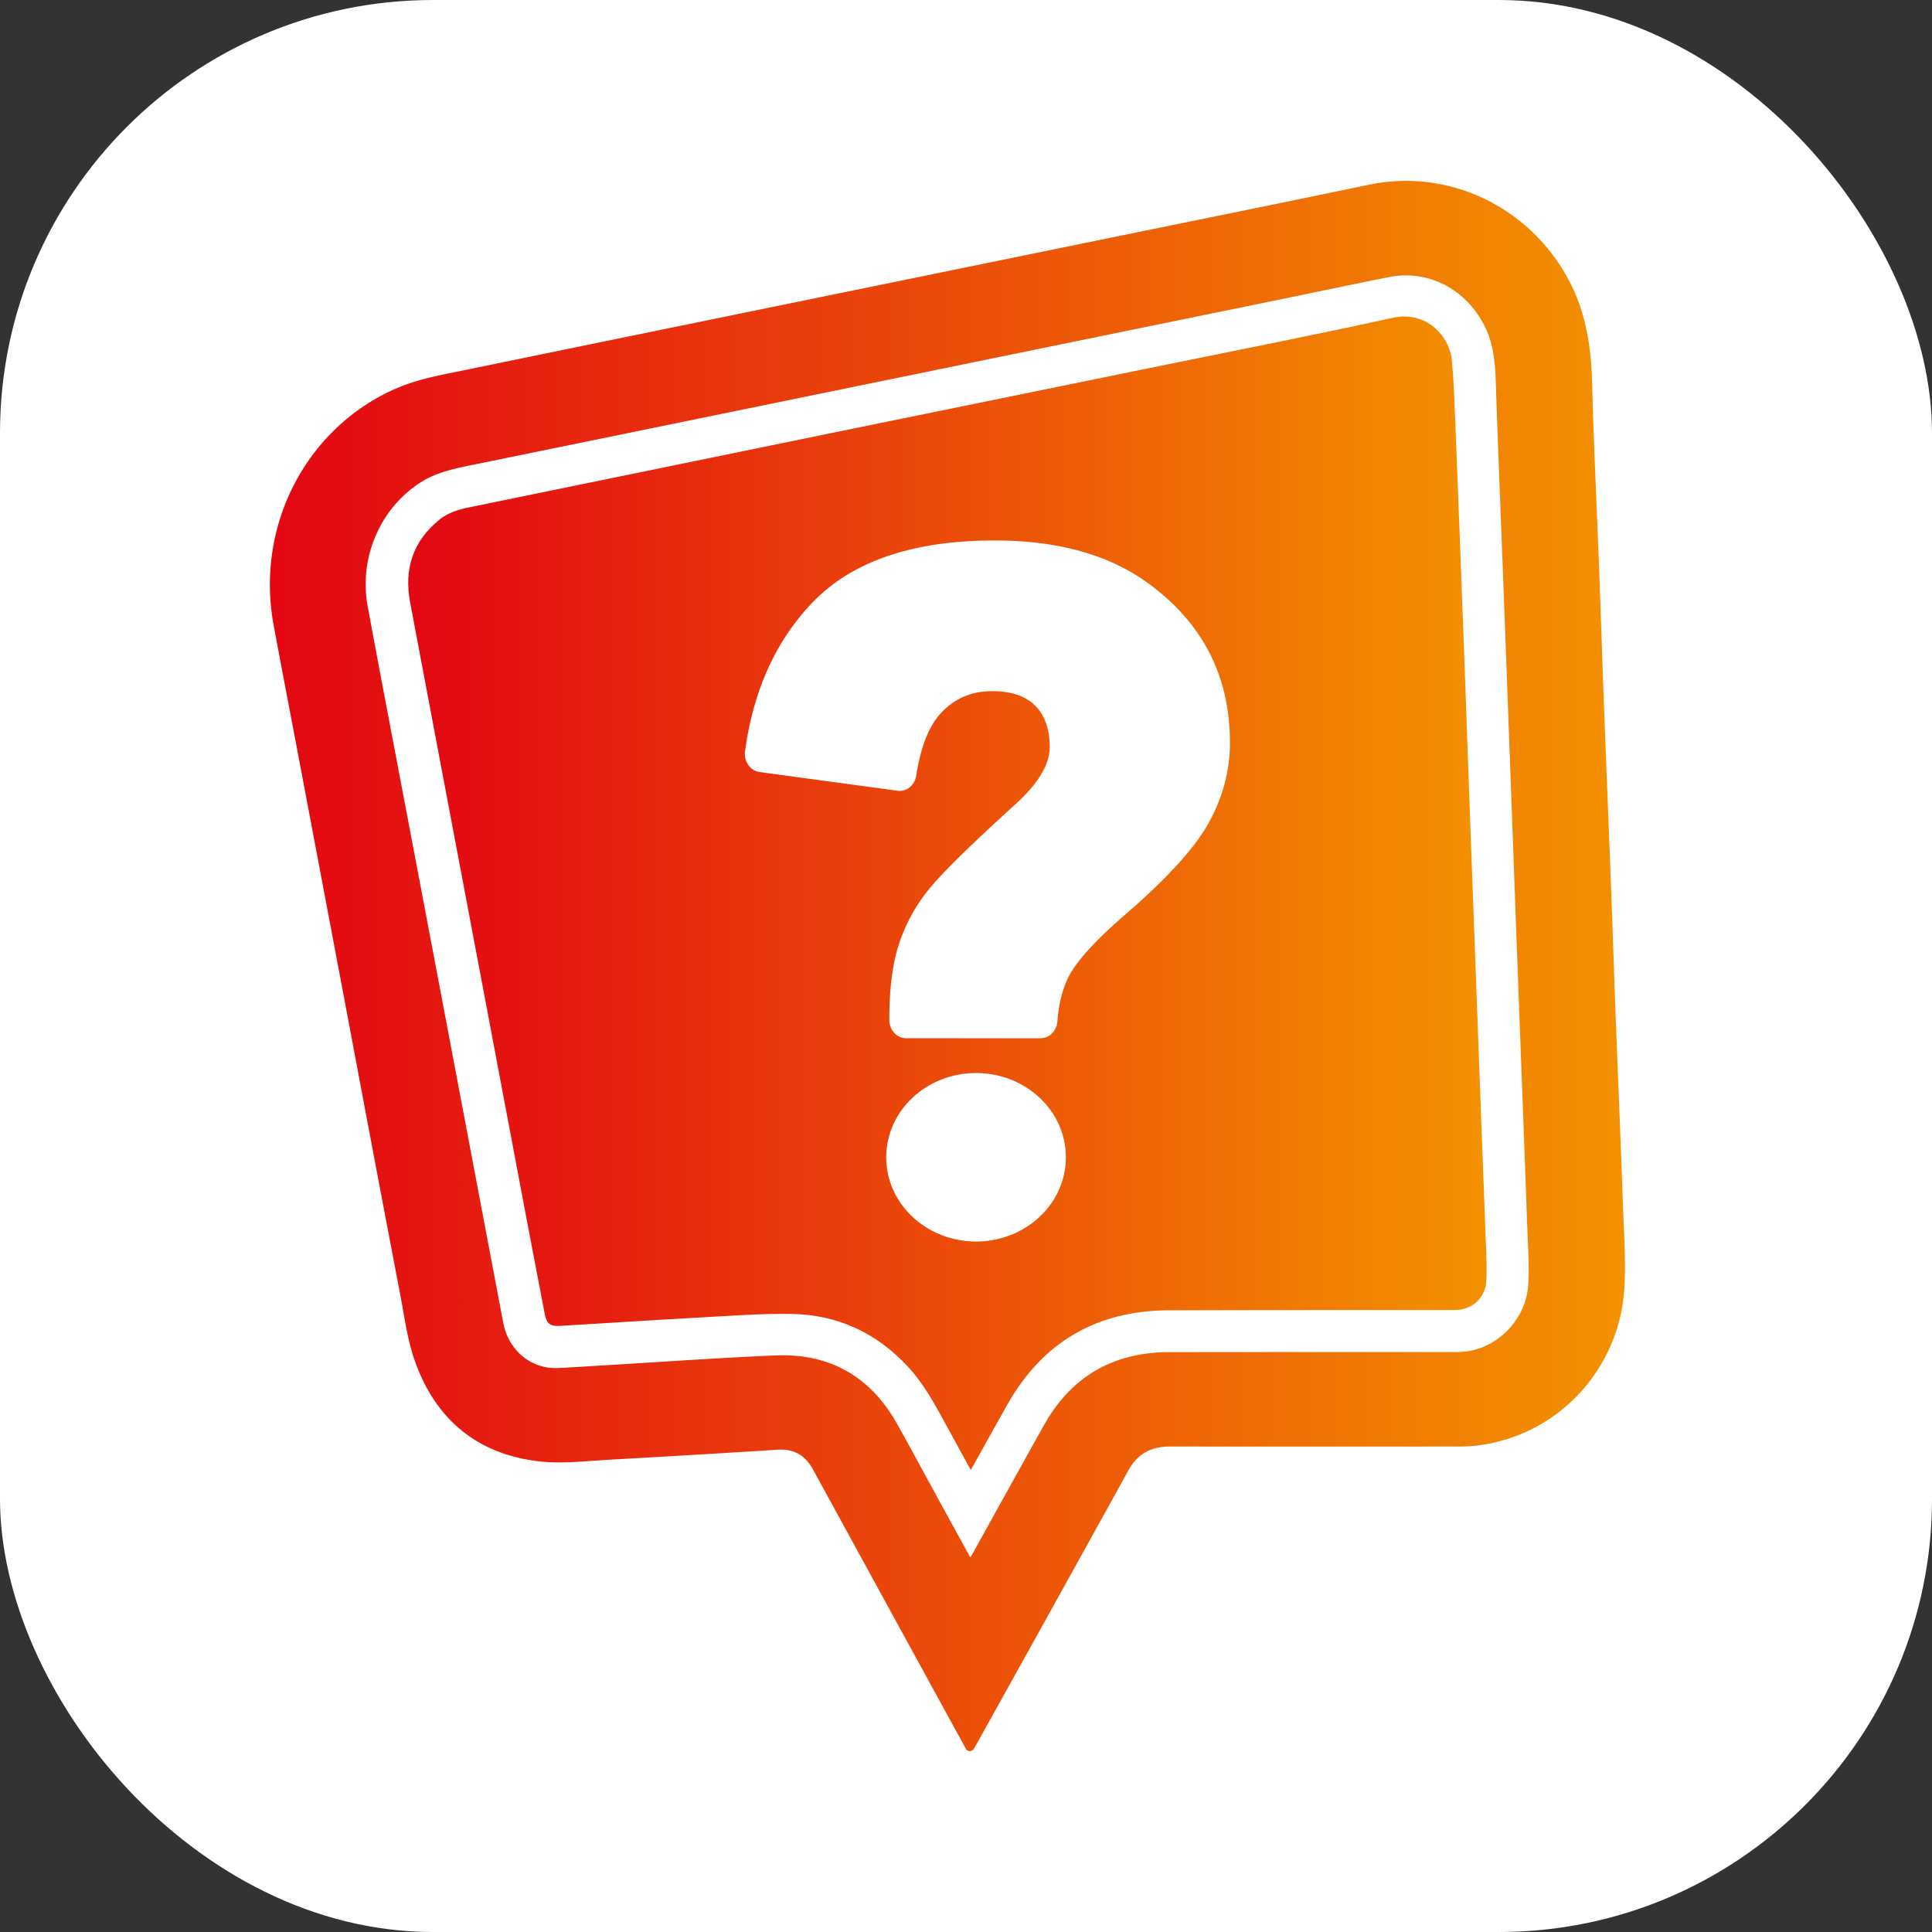 <svg id="Layer_1" data-name="Layer 1" xmlns="http://www.w3.org/2000/svg" xmlns:xlink="http://www.w3.org/1999/xlink" viewBox="0 0 1500 1500"><rect x="0" y="0" width="1500" height="1500" fill="#333333" stroke="none"/><defs><style>.cls-1{fill:#fff;}.cls-2{fill:url(#linear-gradient);}.cls-3{fill:url(#linear-gradient-2);}</style><linearGradient id="linear-gradient" x1="210.54" y1="751" x2="1262.54" y2="751" gradientUnits="userSpaceOnUse"><stop offset="0" stop-color="#e30613"/><stop offset="1" stop-color="#f39200"/></linearGradient><linearGradient id="linear-gradient-2" x1="317.9" y1="694.52" x2="1155.18" y2="694.52" xlink:href="#linear-gradient"/></defs><g id="ƒŒƒCƒ_6" data-name="ƒŒƒCƒ  6"><rect class="cls-1" width="1500" height="1500" rx="336.29"/></g><path class="cls-2" d="M757,1358.8a3.5,3.5,0,0,1-6.07,0l0,0q-59.34-108.32-118.59-216.67c-6.05-11.09-14.65-16.39-27.61-15.57q-65.88,4.17-131.8,7.81c-17.29,1-34.82,3.16-51.88,1.38-49.14-5.12-81.68-32.5-97.85-77.8-5.74-16.09-8-33.45-11.18-50.34Q292.09,903.36,272.56,799.1q-19.17-101.51-38.34-203c-6.92-36.63-14-73.24-20.79-109.89-14.26-77.06,25.39-153,94.69-183.42,17.27-7.58,35.67-10.73,53.94-14.49Q486,262.82,610,237.44l247.39-50.65c68.67-14.06,137.38-27.94,206-42.28,63.94-13.36,125,18.32,154.55,72,14.07,25.51,18.42,53,19.17,81.65,1.29,49.29,3.71,98.55,5.57,147.82,1.22,32.58,2.23,65.16,3.46,97.74,1.86,49.1,3.87,98.21,5.73,147.31,1.23,32.41,2.23,64.83,3.45,97.24,1.86,49.11,4,98.21,5.69,147.32.78,22.37,2.49,44.88,1,67.14-4,59.61-49.66,112.86-114.59,120.62a129.69,129.69,0,0,1-15.27.74q-111.49.07-223,0c-14.78,0-25.08,5.87-32.17,18.71q-59.48,107.67-119.36,215.13Zm-2.68-148.62c1.19-2,2.15-3.54,3-5.12,18.09-32.55,36.09-65.14,54.27-97.64,21.07-37.68,53.62-56.56,97.29-56.61q110.49-.13,221-.07a67.36,67.36,0,0,0,13.17-1.07c23.47-4.73,42.77-26.06,44.43-50.83,1-14.78-.16-29.72-.7-44.58q-2.92-81.43-6.08-162.88-3.43-92.46-6.82-184.94-2.84-76.68-5.71-153.36c-2-52.12-4.15-104.24-5.87-156.37-.51-15.2-2-30-9.25-43.73-14.65-28-43.71-42.77-73.47-36.87-26.81,5.31-53.54,11-80.3,16.48q-106.5,21.84-213,43.64l-223,45.71q-96.78,19.85-193.55,39.63c-14.64,3-29.3,5.72-42.2,14-31.41,20.11-48.08,58.48-41,96.59,11.77,63.44,23.95,126.81,35.94,190.21Q341.28,761.41,360,860.48q15.84,83.76,31.72,167.53c4.1,21.52,21.67,36,42.43,35.13,12.22-.54,24.43-1.42,36.64-2.14,44.11-2.6,88.2-5.8,132.34-7.65,42.4-1.77,73.92,16.68,94.39,53.17,10.33,18.44,20.3,37.07,30.46,55.6C736.65,1178,745.37,1193.85,754.34,1210.18Z" transform="translate(-1 -1)"/><path class="cls-3" d="M754.7,1142.35c9.82-17.59,19-34.16,28.3-50.66,27.33-48.43,69.13-73.19,125.51-73.37,74-.25,148-.16,222-.22,13.63,0,23.93-9.59,24.49-23,.27-6.33.26-12.69,0-19q-2.46-67.15-5.06-134.3-3.6-96.71-7.15-193.43c-1.81-49.62-3.5-99.24-5.35-148.85q-3.21-86.19-6.62-172.38c-.61-15.52-1.14-31.07-2.61-46.53-1.74-18.35-19.57-38.7-46.08-32.84-58.64,13-117.62,24.46-176.47,36.5Q781.72,309.6,657.76,334.91,514.36,364.28,371,393.72c-10,2-20.13,3.83-28.36,10.38-21.07,16.79-28.09,38.58-23.24,64.42q11.94,63.57,24,127.14Q360.49,686.32,377.67,777q16.57,87.71,33.11,175.42,6.53,34.49,13.21,69c1.41,7.23,4.29,9.4,11.59,9,35.62-2.1,71.23-4.46,106.86-6.4,24.42-1.33,48.89-3.28,73.3-2.88,35.67.6,65.79,14.74,90,40.76,12.41,13.36,20.94,29.15,29.54,44.91C741.58,1118.31,747.9,1129.89,754.7,1142.35Z" transform="translate(-1 -1)"/><path class="cls-1" d="M809,807.07H704.46c-7.18,0-13-6.38-13-14.24h0q0-36.36,7.53-59a133.67,133.67,0,0,1,22.41-41.42q14.88-18.74,66.88-66Q816,601.67,816,581.05t-11.12-32q-11.11-11.43-33.69-11.43-24.3,0-40.2,17.62-13.37,14.77-18.64,48c-1.18,7.48-7.48,12.64-14.36,11.71L590.73,600.41c-7.24-1-12.34-8.31-11.27-16.21Q589,514,631.08,469.54q46.35-48.92,142.15-48.92,74.58,0,120.43,34.11,62.26,46.11,62.26,122.95,0,31.86-16.08,61.47t-65.69,72.34q-34.56,30-43.62,48.17-7,14-8.57,34.42C821.38,801.44,815.74,807.07,809,807.07Z" transform="translate(-1 -1)"/><ellipse class="cls-1" cx="757.8" cy="898.51" rx="69.75" ry="65.42"/></svg>